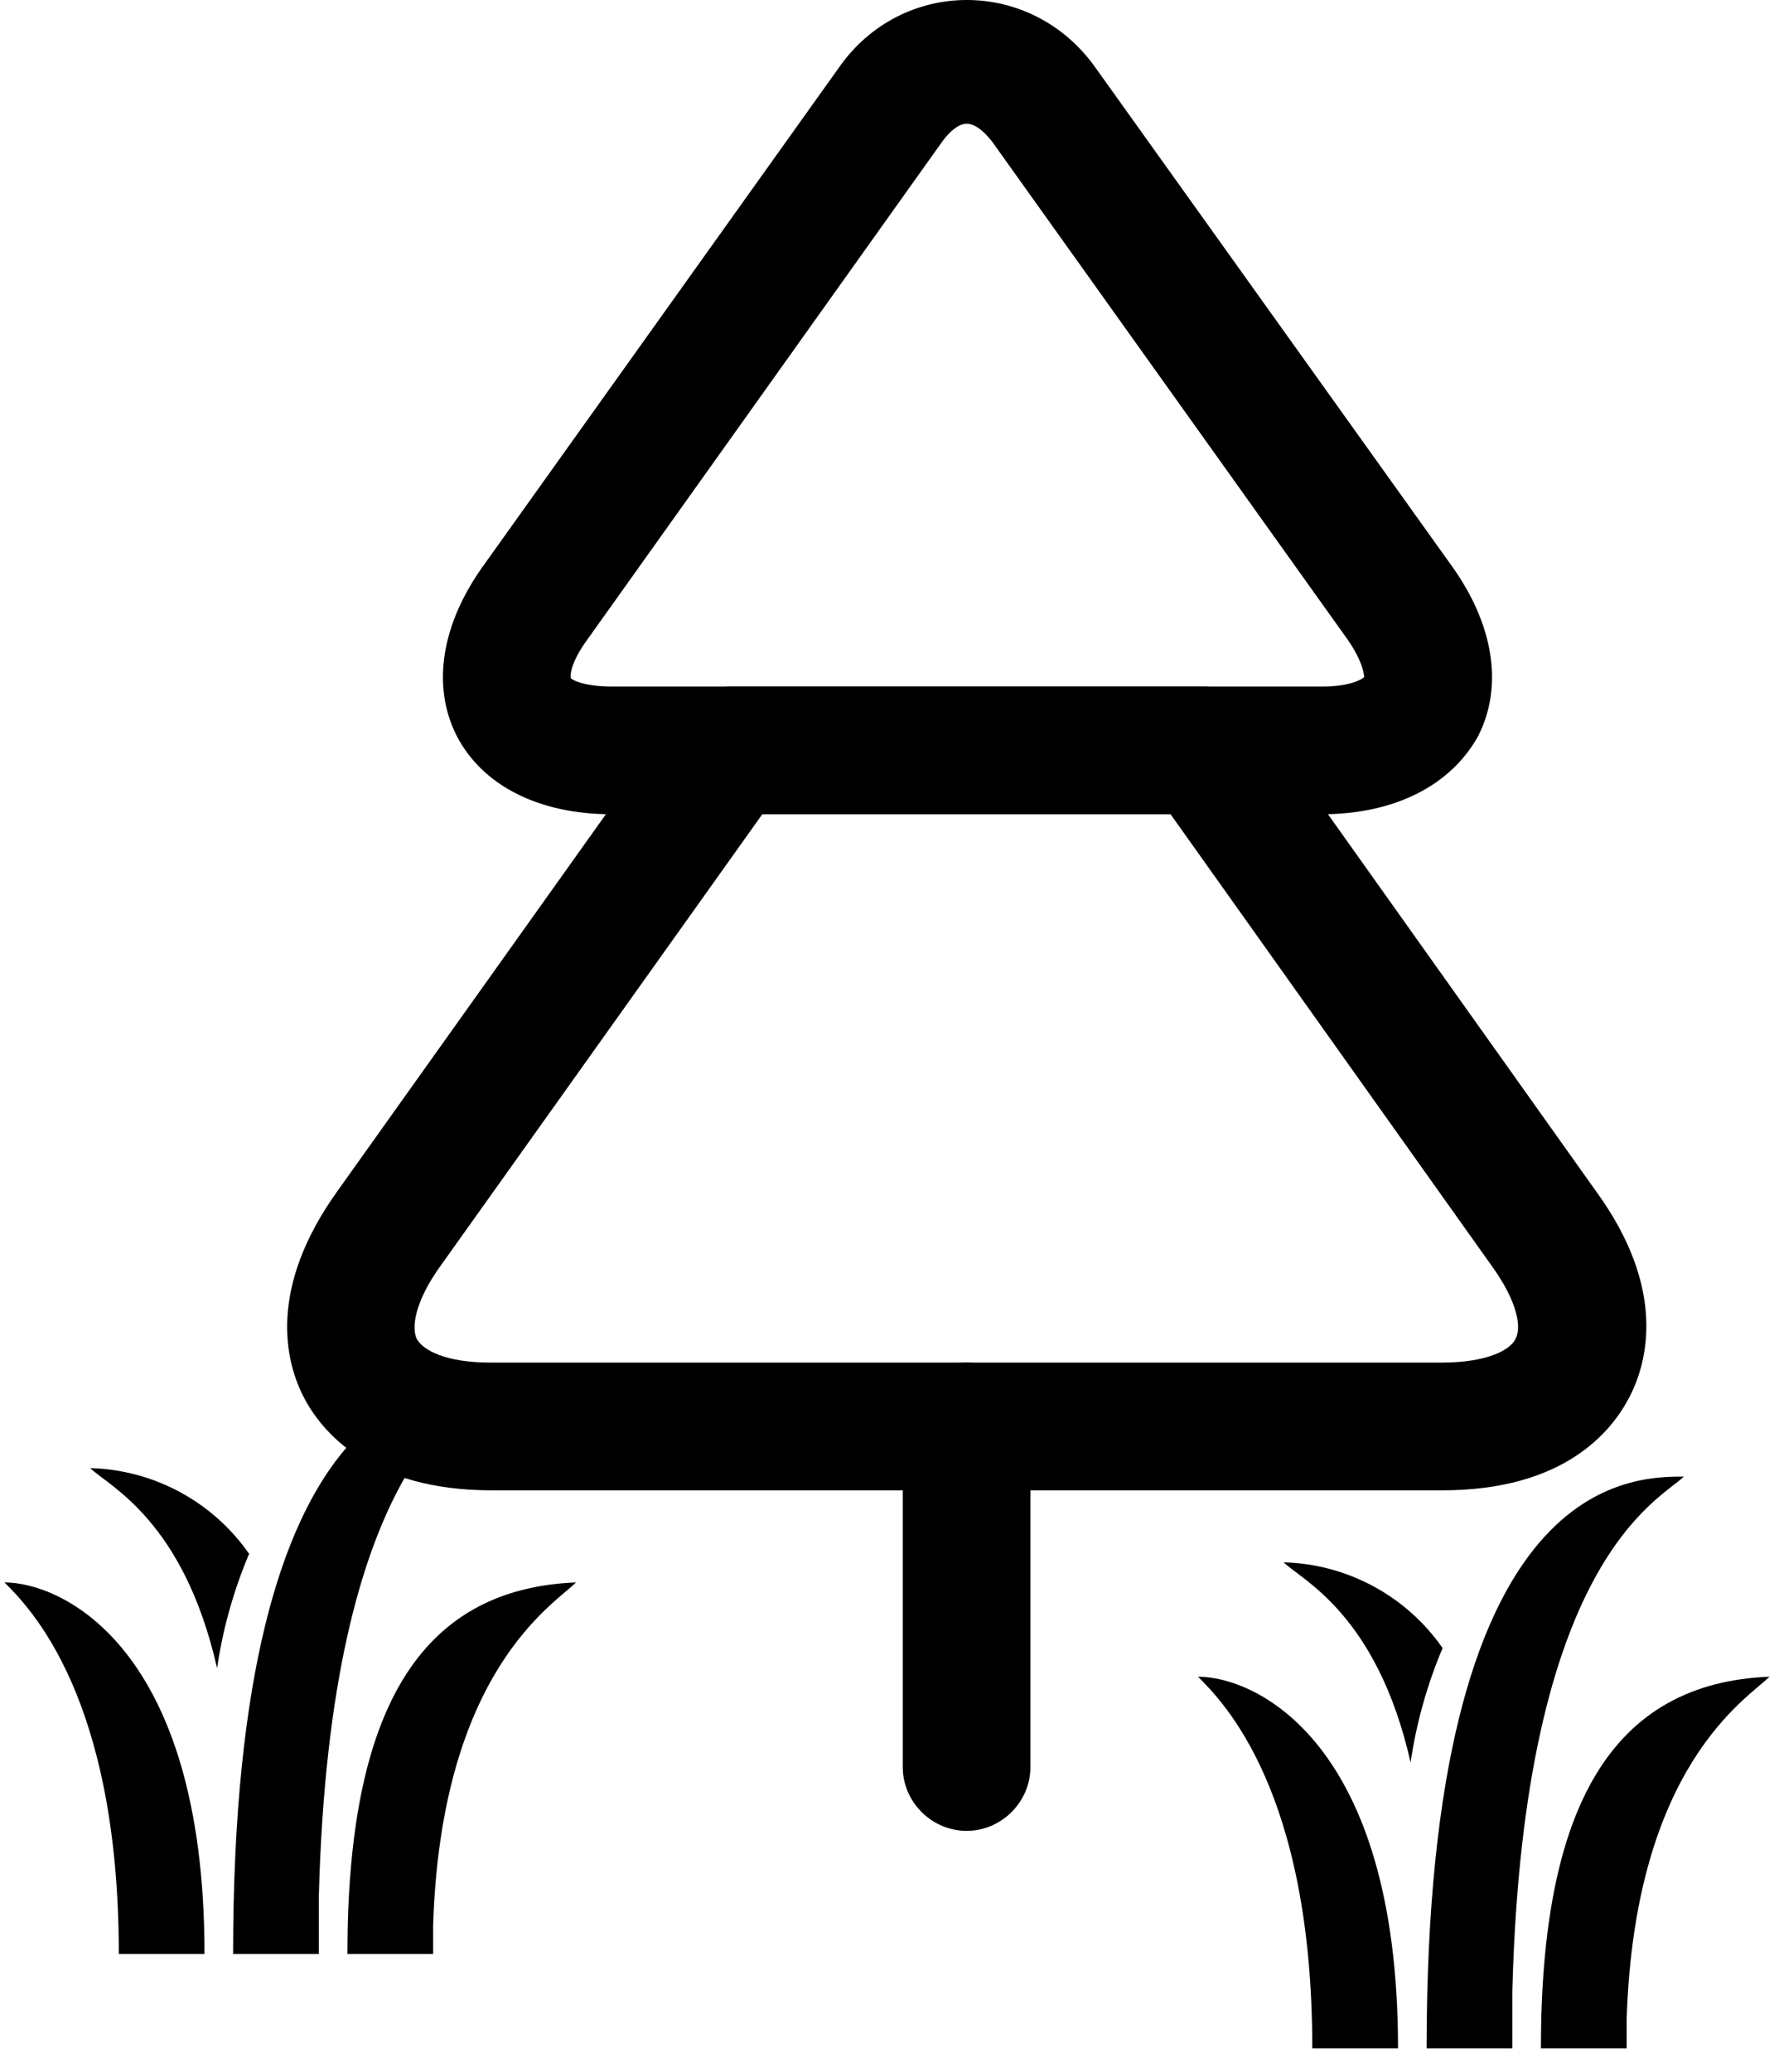 <svg width="73" height="85" viewBox="0 0 73 85" fill="none" xmlns="http://www.w3.org/2000/svg">
<path d="M20.119 56.709C19.157 57.67 13.54 60.086 13.083 77.817V80.162H9.565C9.565 56.85 17.773 56.709 20.119 56.709ZM3.702 60.227C4.988 60.261 6.249 60.597 7.381 61.209C8.514 61.82 9.487 62.688 10.222 63.745C9.586 65.246 9.144 66.822 8.908 68.435C7.525 62.326 4.417 60.942 3.702 60.227ZM23.637 64.917C22.734 65.82 18.102 68.541 17.773 78.989V80.162H14.256C14.256 70.218 17.187 65.175 23.637 64.917ZM0.184 64.917C2.529 64.917 8.392 67.556 8.392 80.162H4.875C4.875 69.608 1.216 65.949 0.184 64.917Z" fill="black"/>
<path d="M69.093 60.575C68.132 61.537 62.515 63.952 62.058 81.683V84.028H58.54C58.54 60.716 66.748 60.575 69.093 60.575ZM52.676 64.093C53.963 64.127 55.223 64.464 56.356 65.075C57.488 65.686 58.461 66.555 59.196 67.611C58.56 69.112 58.119 70.688 57.883 72.302C56.499 66.192 53.392 64.808 52.676 64.093ZM72.611 68.784C71.708 69.687 67.076 72.407 66.748 82.855V84.028H63.23C63.23 74.084 66.162 69.042 72.611 68.784ZM49.159 68.784C51.504 68.784 57.367 71.422 57.367 84.028H53.849C53.849 73.474 50.191 69.816 49.159 68.784Z" fill="black"/>
<path d="M54.23 33.404H25.1C22.096 33.404 19.791 32.217 18.743 30.191C17.695 28.13 18.114 25.581 19.86 23.171L34.425 2.772C37.01 -0.93 42.354 -0.93 44.974 2.807L59.539 23.171C61.285 25.581 61.704 28.13 60.657 30.191C59.539 32.217 57.234 33.404 54.23 33.404ZM39.665 5.078C39.35 5.078 39.001 5.357 38.687 5.776L24.122 26.209C23.423 27.152 23.388 27.711 23.423 27.816C23.458 27.886 23.947 28.165 25.134 28.165H54.265C55.417 28.165 55.907 27.851 55.977 27.781C55.977 27.711 55.941 27.152 55.278 26.209L40.712 5.811C40.328 5.322 39.979 5.078 39.665 5.078Z" fill="black"/>
<path d="M59.187 61.139H20.172C15.178 61.139 13.187 58.728 12.453 57.296C11.72 55.864 10.951 52.861 13.885 48.809L27.822 29.249C28.311 28.55 29.114 28.166 29.952 28.166H49.407C50.246 28.166 51.049 28.585 51.538 29.249L65.474 48.844C68.408 52.861 67.605 55.864 66.872 57.296C66.138 58.728 64.182 61.139 59.187 61.139ZM31.279 33.405L18.111 51.883C16.994 53.419 16.889 54.467 17.099 54.921C17.343 55.375 18.251 55.899 20.137 55.899H59.152C61.039 55.899 61.982 55.375 62.191 54.921C62.436 54.467 62.296 53.419 61.178 51.883L48.01 33.37H31.279V33.405Z" fill="black"/>
<path d="M39.664 75.109C38.231 75.109 37.044 73.922 37.044 72.49V58.519C37.044 57.087 38.231 55.899 39.664 55.899C41.096 55.899 42.283 57.087 42.283 58.519V72.49C42.283 73.922 41.096 75.109 39.664 75.109Z" fill="black"/>
</svg>
